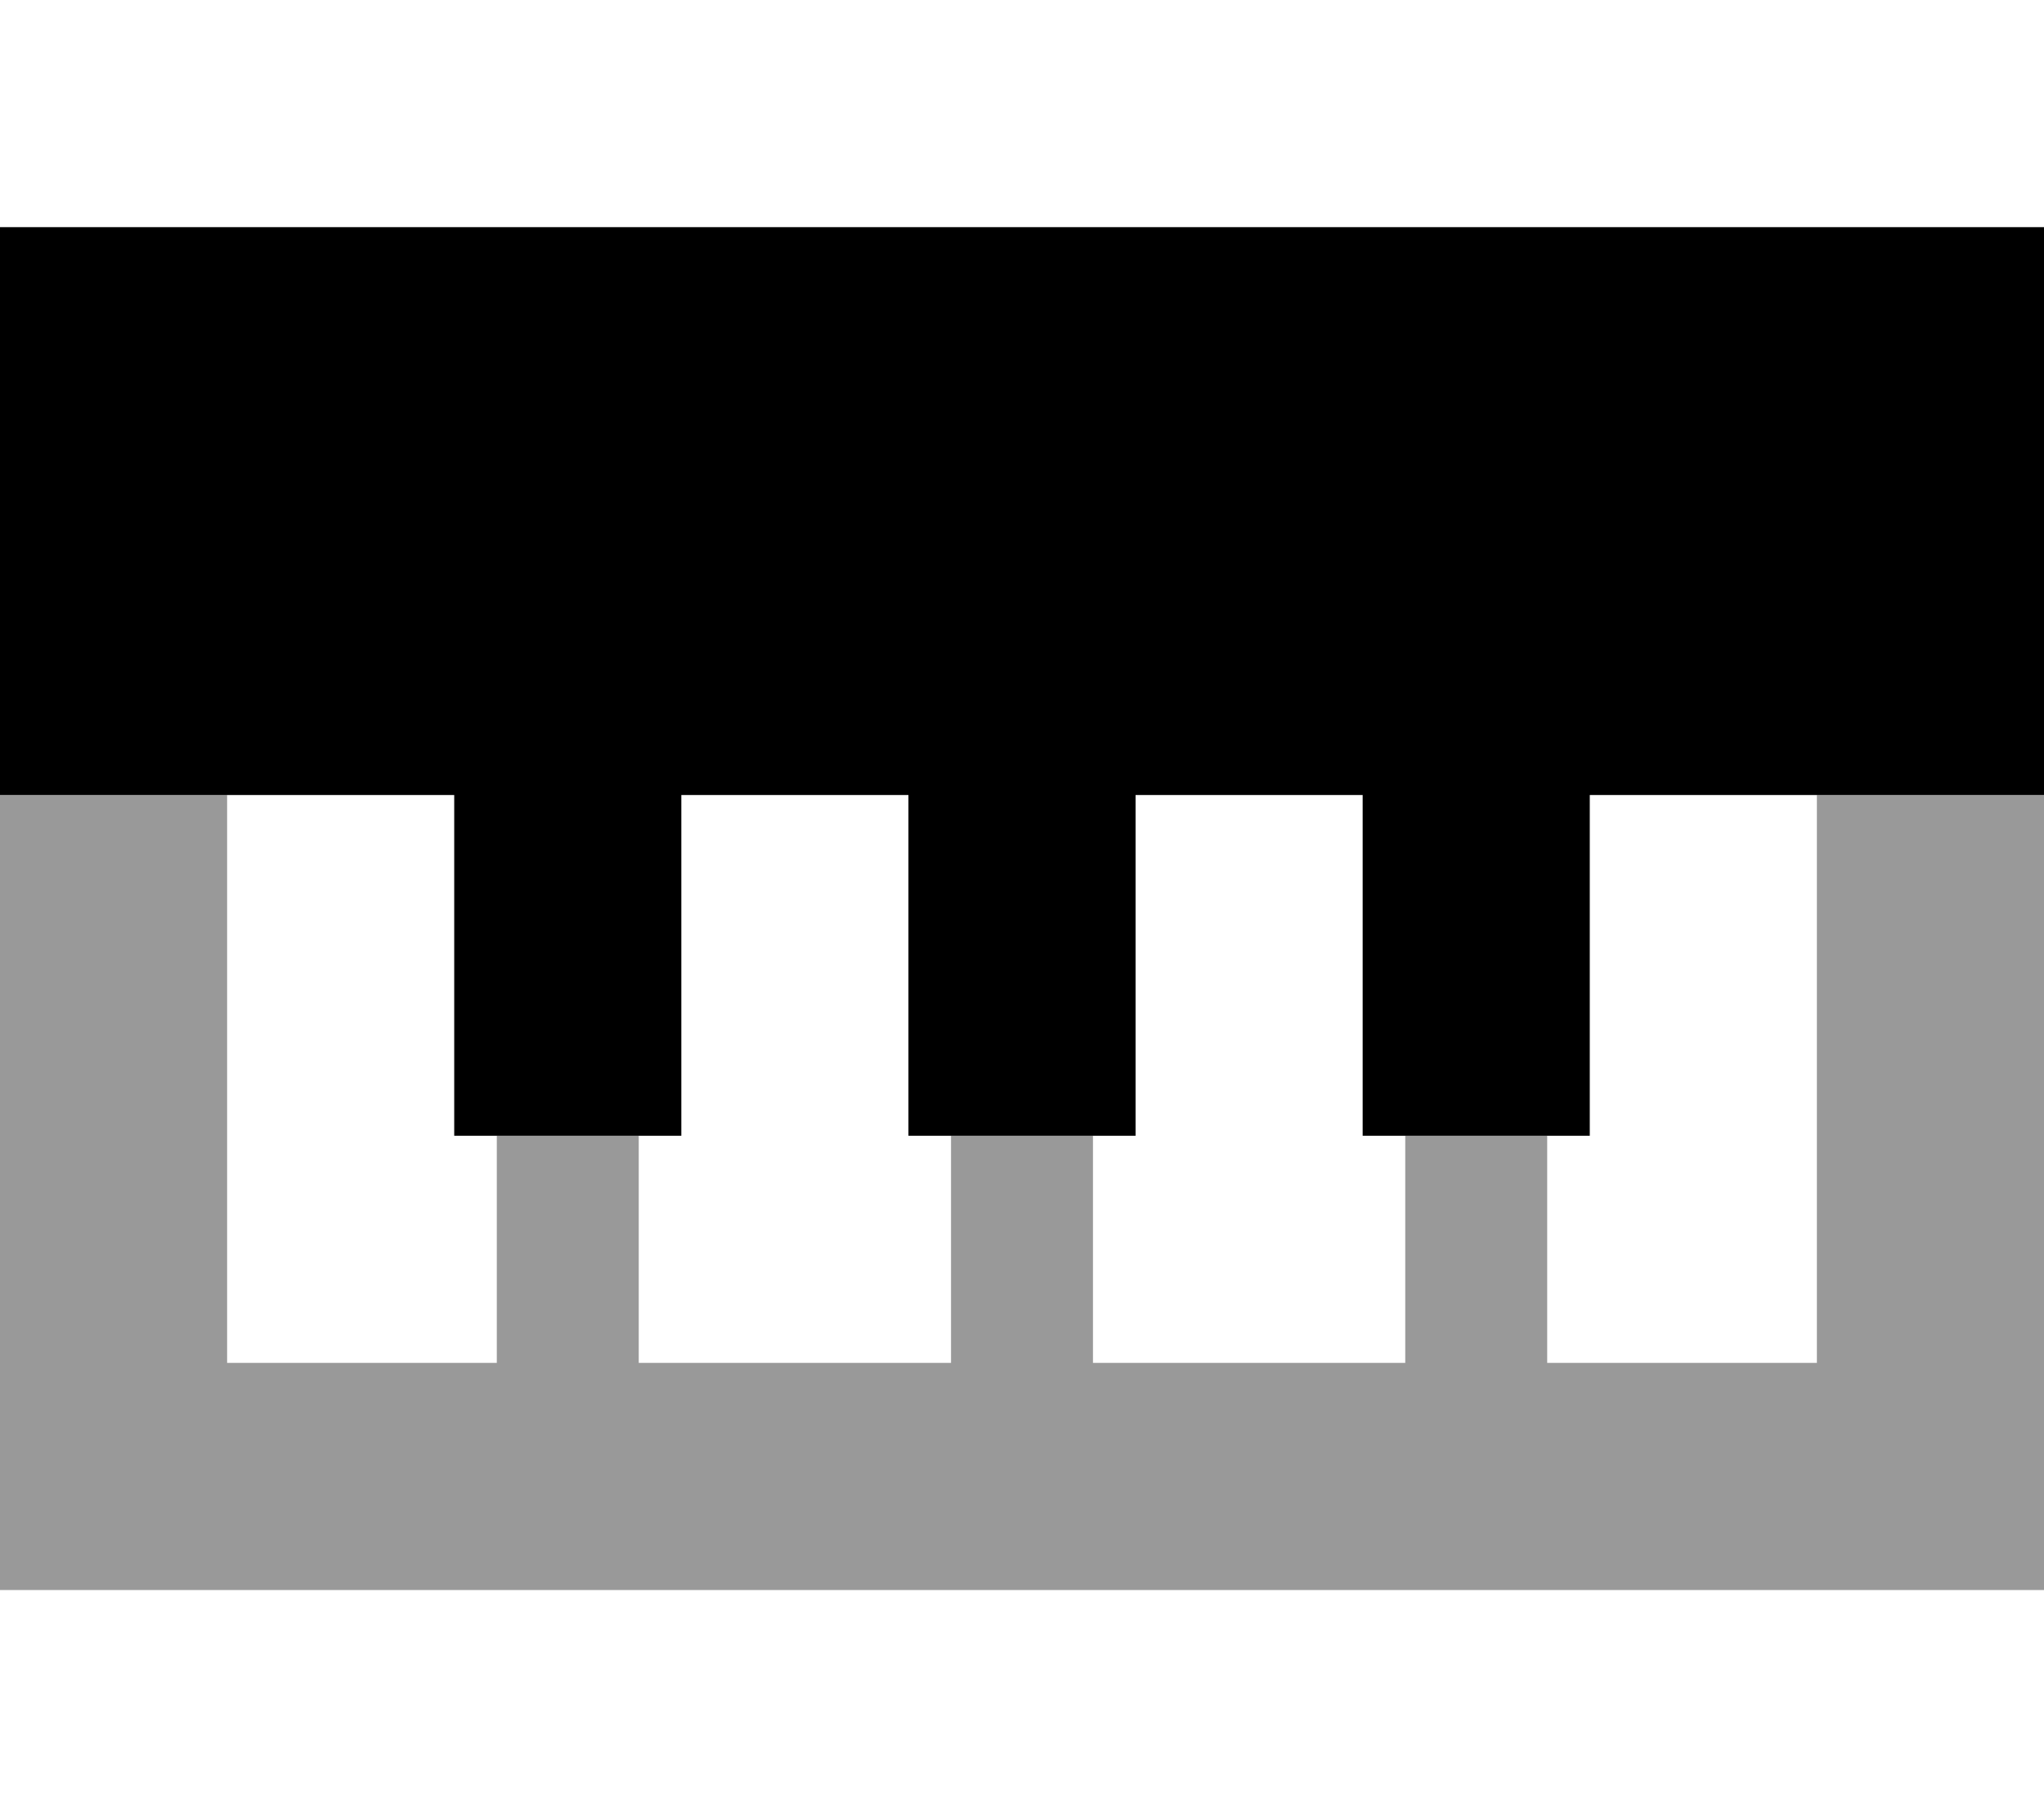 <svg fill="currentColor" xmlns="http://www.w3.org/2000/svg" viewBox="0 0 576 512"><!--! Font Awesome Pro 7.0.1 by @fontawesome - https://fontawesome.com License - https://fontawesome.com/license (Commercial License) Copyright 2025 Fonticons, Inc. --><path opacity=".4" fill="currentColor" d="M0 224l64 0 0 160 76 0 0-64 40 0 0 64 88 0 0-64 40 0 0 64 88 0 0-64 40 0 0 64 76 0 0-160 64 0 0 224-576 0 0-224z"/><path fill="currentColor" d="M576 64l-576 0 0 160 128 0 0 96 64 0 0-96 64 0 0 96 64 0 0-96 64 0 0 96 64 0 0-96 128 0 0-160z"/></svg>